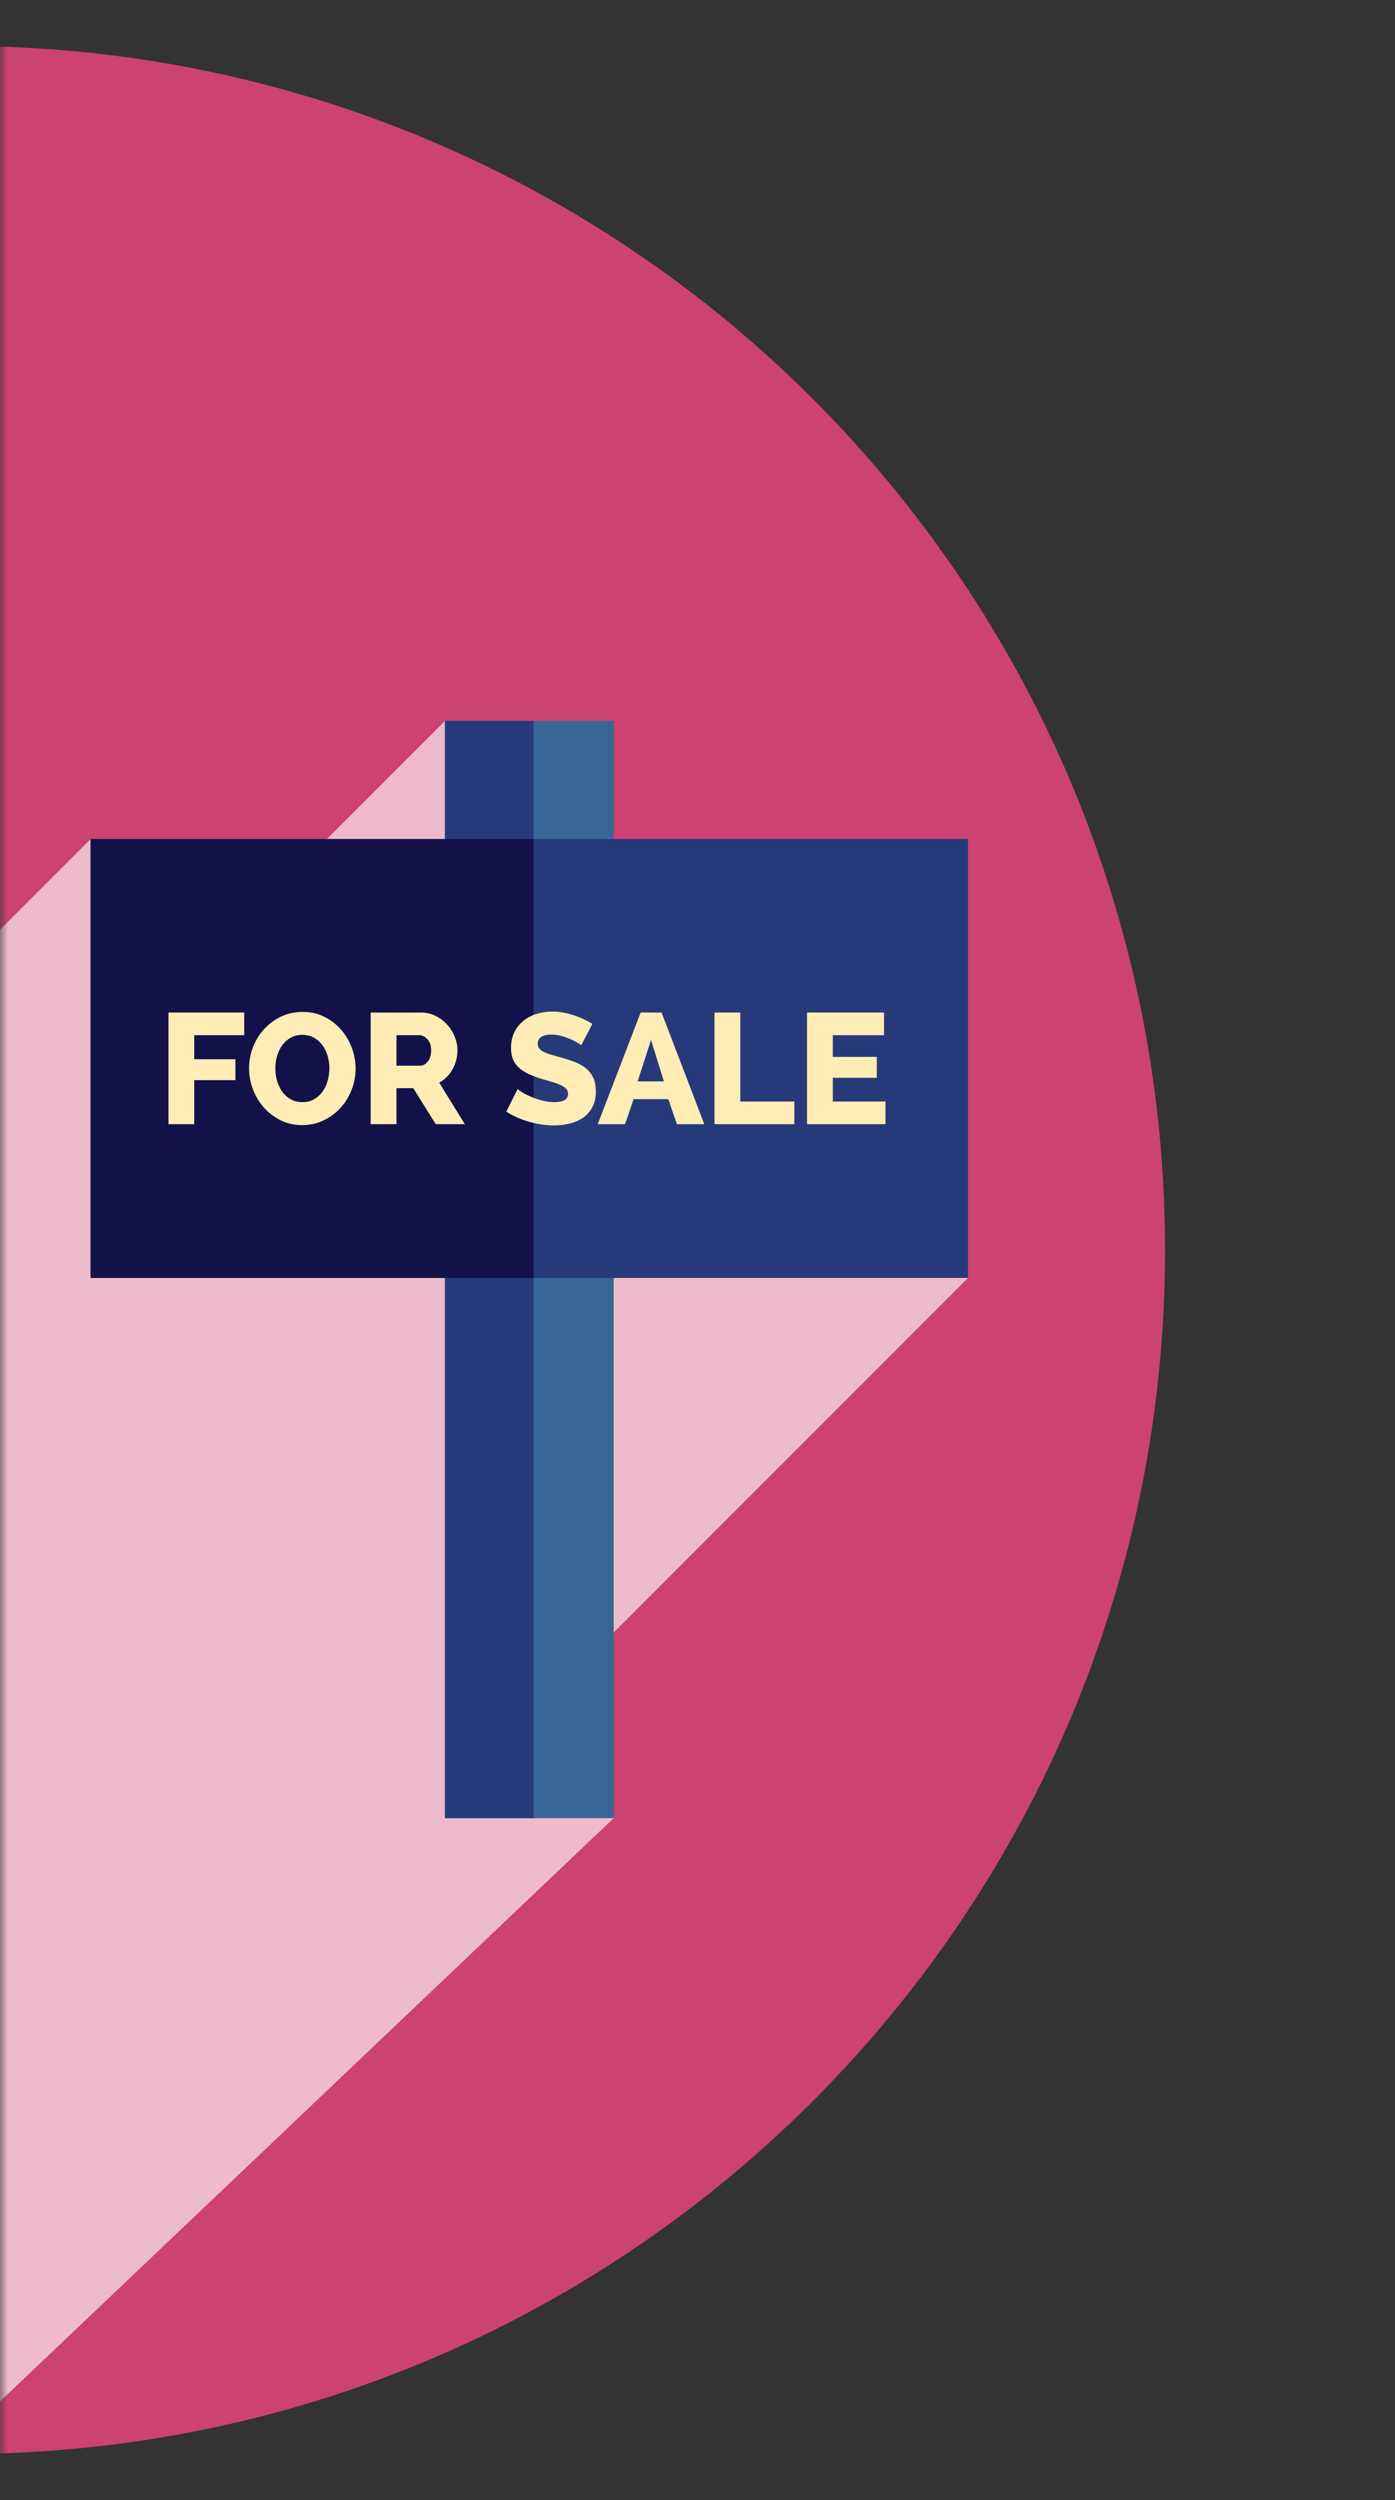 <svg width="91" height="163" viewBox="0 0 91 163" fill="none" xmlns="http://www.w3.org/2000/svg">
<rect x="0" y="0" width="91" height="163" fill="#333333" stroke="none"/>
<mask id="mask0_544_851" style="mask-type:alpha" maskUnits="userSpaceOnUse" x="0" y="0" width="91" height="163">
<rect width="91" height="163" fill="#FAE9FF"/>
</mask>
<g mask="url(#mask0_544_851)">
<path d="M-2.5 160C-45.854 160 -81 124.854 -81 81.5C-81 38.146 -45.854 3 -2.5 3C40.854 3 76 38.146 76 81.5C76 124.854 40.854 160 -2.5 160Z" fill="#CC4270"/>
<path d="M31.601 76.518L40.033 118.543L-1.5 158C-26.396 155.387 -15 105.608 -15 80.02C-15 78.462 -14.925 76.922 -14.784 75.401L5.913 54.705L31.601 76.518Z" fill="#EDBBCC"/>
<path d="M29.027 47L18.492 57.534H31.601L29.027 47Z" fill="#EDBBCC"/>
<path d="M63.148 83.322L30.127 116.343L37.476 74.016L63.148 83.322Z" fill="#EDBBCC"/>
<path d="M29.026 47H40.033V118.543H29.026V47Z" fill="#366695"/>
<path d="M29.026 47H34.808V118.543H29.026V47Z" fill="#273B7A"/>
<path d="M5.913 54.705H63.148V83.322H5.913V54.705Z" fill="#263A7A"/>
<path d="M5.913 54.705H34.808V83.322H5.913V54.705Z" fill="#121149"/>
<path d="M10.99 73.295V66.017H15.931V67.494H12.671V69.062H15.357V70.425H12.671V73.295L10.99 73.295Z" fill="#FFEDB5"/>
<path d="M19.712 73.356C19.193 73.356 18.721 73.251 18.298 73.038C17.874 72.827 17.511 72.548 17.206 72.203C16.903 71.858 16.667 71.463 16.499 71.019C16.332 70.575 16.248 70.117 16.248 69.646C16.248 69.167 16.335 68.706 16.51 68.262C16.684 67.818 16.926 67.427 17.238 67.088C17.548 66.75 17.917 66.48 18.345 66.278C18.771 66.077 19.238 65.976 19.743 65.976C20.263 65.976 20.734 66.082 21.158 66.294C21.581 66.506 21.945 66.786 22.249 67.134C22.553 67.483 22.787 67.879 22.951 68.323C23.115 68.767 23.197 69.219 23.197 69.676C23.197 70.155 23.11 70.616 22.936 71.06C22.762 71.504 22.521 71.895 22.213 72.234C21.906 72.572 21.539 72.843 21.111 73.048C20.684 73.254 20.218 73.356 19.712 73.356ZM17.959 69.666C17.959 69.947 17.999 70.218 18.078 70.481C18.156 70.744 18.269 70.978 18.416 71.183C18.563 71.388 18.747 71.552 18.97 71.675C19.192 71.799 19.446 71.86 19.733 71.86C20.027 71.86 20.283 71.795 20.502 71.665C20.721 71.535 20.904 71.366 21.05 71.158C21.198 70.949 21.307 70.713 21.378 70.45C21.45 70.188 21.486 69.919 21.486 69.646C21.486 69.366 21.447 69.094 21.368 68.831C21.29 68.568 21.175 68.336 21.025 68.134C20.875 67.932 20.69 67.772 20.471 67.652C20.253 67.533 20.003 67.473 19.723 67.473C19.429 67.473 19.173 67.536 18.954 67.662C18.735 67.789 18.552 67.955 18.405 68.159C18.259 68.364 18.148 68.599 18.073 68.862C17.997 69.125 17.959 69.393 17.959 69.666Z" fill="#FFEDB5"/>
<path d="M24.182 73.295V66.017H27.462C27.803 66.017 28.119 66.089 28.41 66.233C28.7 66.376 28.951 66.565 29.163 66.797C29.375 67.029 29.541 67.292 29.66 67.586C29.78 67.88 29.84 68.177 29.84 68.478C29.84 68.703 29.812 68.92 29.758 69.128C29.703 69.337 29.625 69.533 29.522 69.718C29.419 69.903 29.295 70.068 29.148 70.215C29.001 70.362 28.835 70.486 28.651 70.589L30.322 73.295H28.425L26.959 70.948H25.863V73.295L24.182 73.295ZM25.863 69.482H27.4C27.598 69.482 27.769 69.388 27.913 69.2C28.056 69.012 28.128 68.771 28.128 68.477C28.128 68.177 28.046 67.938 27.882 67.76C27.718 67.582 27.54 67.493 27.349 67.493H25.863C25.863 67.493 25.863 69.482 25.863 69.482Z" fill="#FFEDB5"/>
<path d="M37.916 68.149C37.889 68.122 37.813 68.071 37.691 67.995C37.568 67.92 37.414 67.842 37.23 67.76C37.045 67.678 36.843 67.606 36.625 67.544C36.406 67.483 36.187 67.452 35.969 67.452C35.682 67.452 35.462 67.503 35.308 67.606C35.154 67.708 35.077 67.859 35.077 68.057C35.077 68.18 35.112 68.283 35.18 68.365C35.248 68.447 35.345 68.52 35.472 68.585C35.599 68.65 35.756 68.71 35.943 68.764C36.131 68.819 36.348 68.881 36.594 68.949C36.943 69.045 37.257 69.149 37.538 69.262C37.818 69.374 38.057 69.514 38.255 69.682C38.453 69.849 38.605 70.052 38.711 70.292C38.817 70.531 38.87 70.818 38.87 71.153C38.87 71.563 38.793 71.91 38.639 72.193C38.486 72.477 38.282 72.706 38.029 72.88C37.777 73.054 37.484 73.18 37.153 73.259C36.822 73.338 36.482 73.377 36.133 73.377C35.866 73.377 35.595 73.357 35.319 73.316C35.042 73.275 34.77 73.215 34.504 73.136C34.237 73.058 33.977 72.964 33.724 72.854C33.472 72.745 33.239 72.618 33.027 72.475L33.766 71.009C33.8 71.043 33.892 71.108 34.042 71.204C34.193 71.299 34.377 71.395 34.596 71.49C34.814 71.586 35.061 71.672 35.334 71.747C35.607 71.823 35.883 71.86 36.164 71.86C36.758 71.86 37.056 71.679 37.056 71.317C37.056 71.18 37.011 71.067 36.923 70.978C36.834 70.89 36.711 70.809 36.554 70.737C36.396 70.665 36.212 70.599 36 70.537C35.788 70.476 35.556 70.408 35.303 70.332C34.968 70.23 34.678 70.119 34.432 70C34.186 69.88 33.981 69.742 33.817 69.584C33.653 69.427 33.532 69.246 33.453 69.041C33.374 68.836 33.335 68.597 33.335 68.324C33.335 67.942 33.407 67.603 33.55 67.309C33.694 67.015 33.889 66.768 34.134 66.566C34.38 66.364 34.666 66.212 34.99 66.11C35.315 66.007 35.658 65.956 36.02 65.956C36.28 65.956 36.533 65.98 36.779 66.028C37.025 66.076 37.259 66.137 37.481 66.213C37.703 66.288 37.913 66.373 38.111 66.469C38.309 66.565 38.487 66.66 38.644 66.756L37.916 68.149Z" fill="#FFEDB5"/>
<path d="M38.993 73.295L41.792 66.017H43.155L45.943 73.295H44.159L43.596 71.665H41.33L40.777 73.295H38.993ZM42.468 67.801L41.597 70.507H43.309L42.468 67.801Z" fill="#FFEDB5"/>
<path d="M46.609 73.295V66.017H48.291V71.819H51.816V73.295H46.609V73.295Z" fill="#FFEDB5"/>
<path d="M57.76 71.819V73.295H52.645V66.017H57.668V67.494H54.326V68.908H57.196V70.271H54.326V71.819L57.76 71.819Z" fill="#FFEDB5"/>
</g>
</svg>
